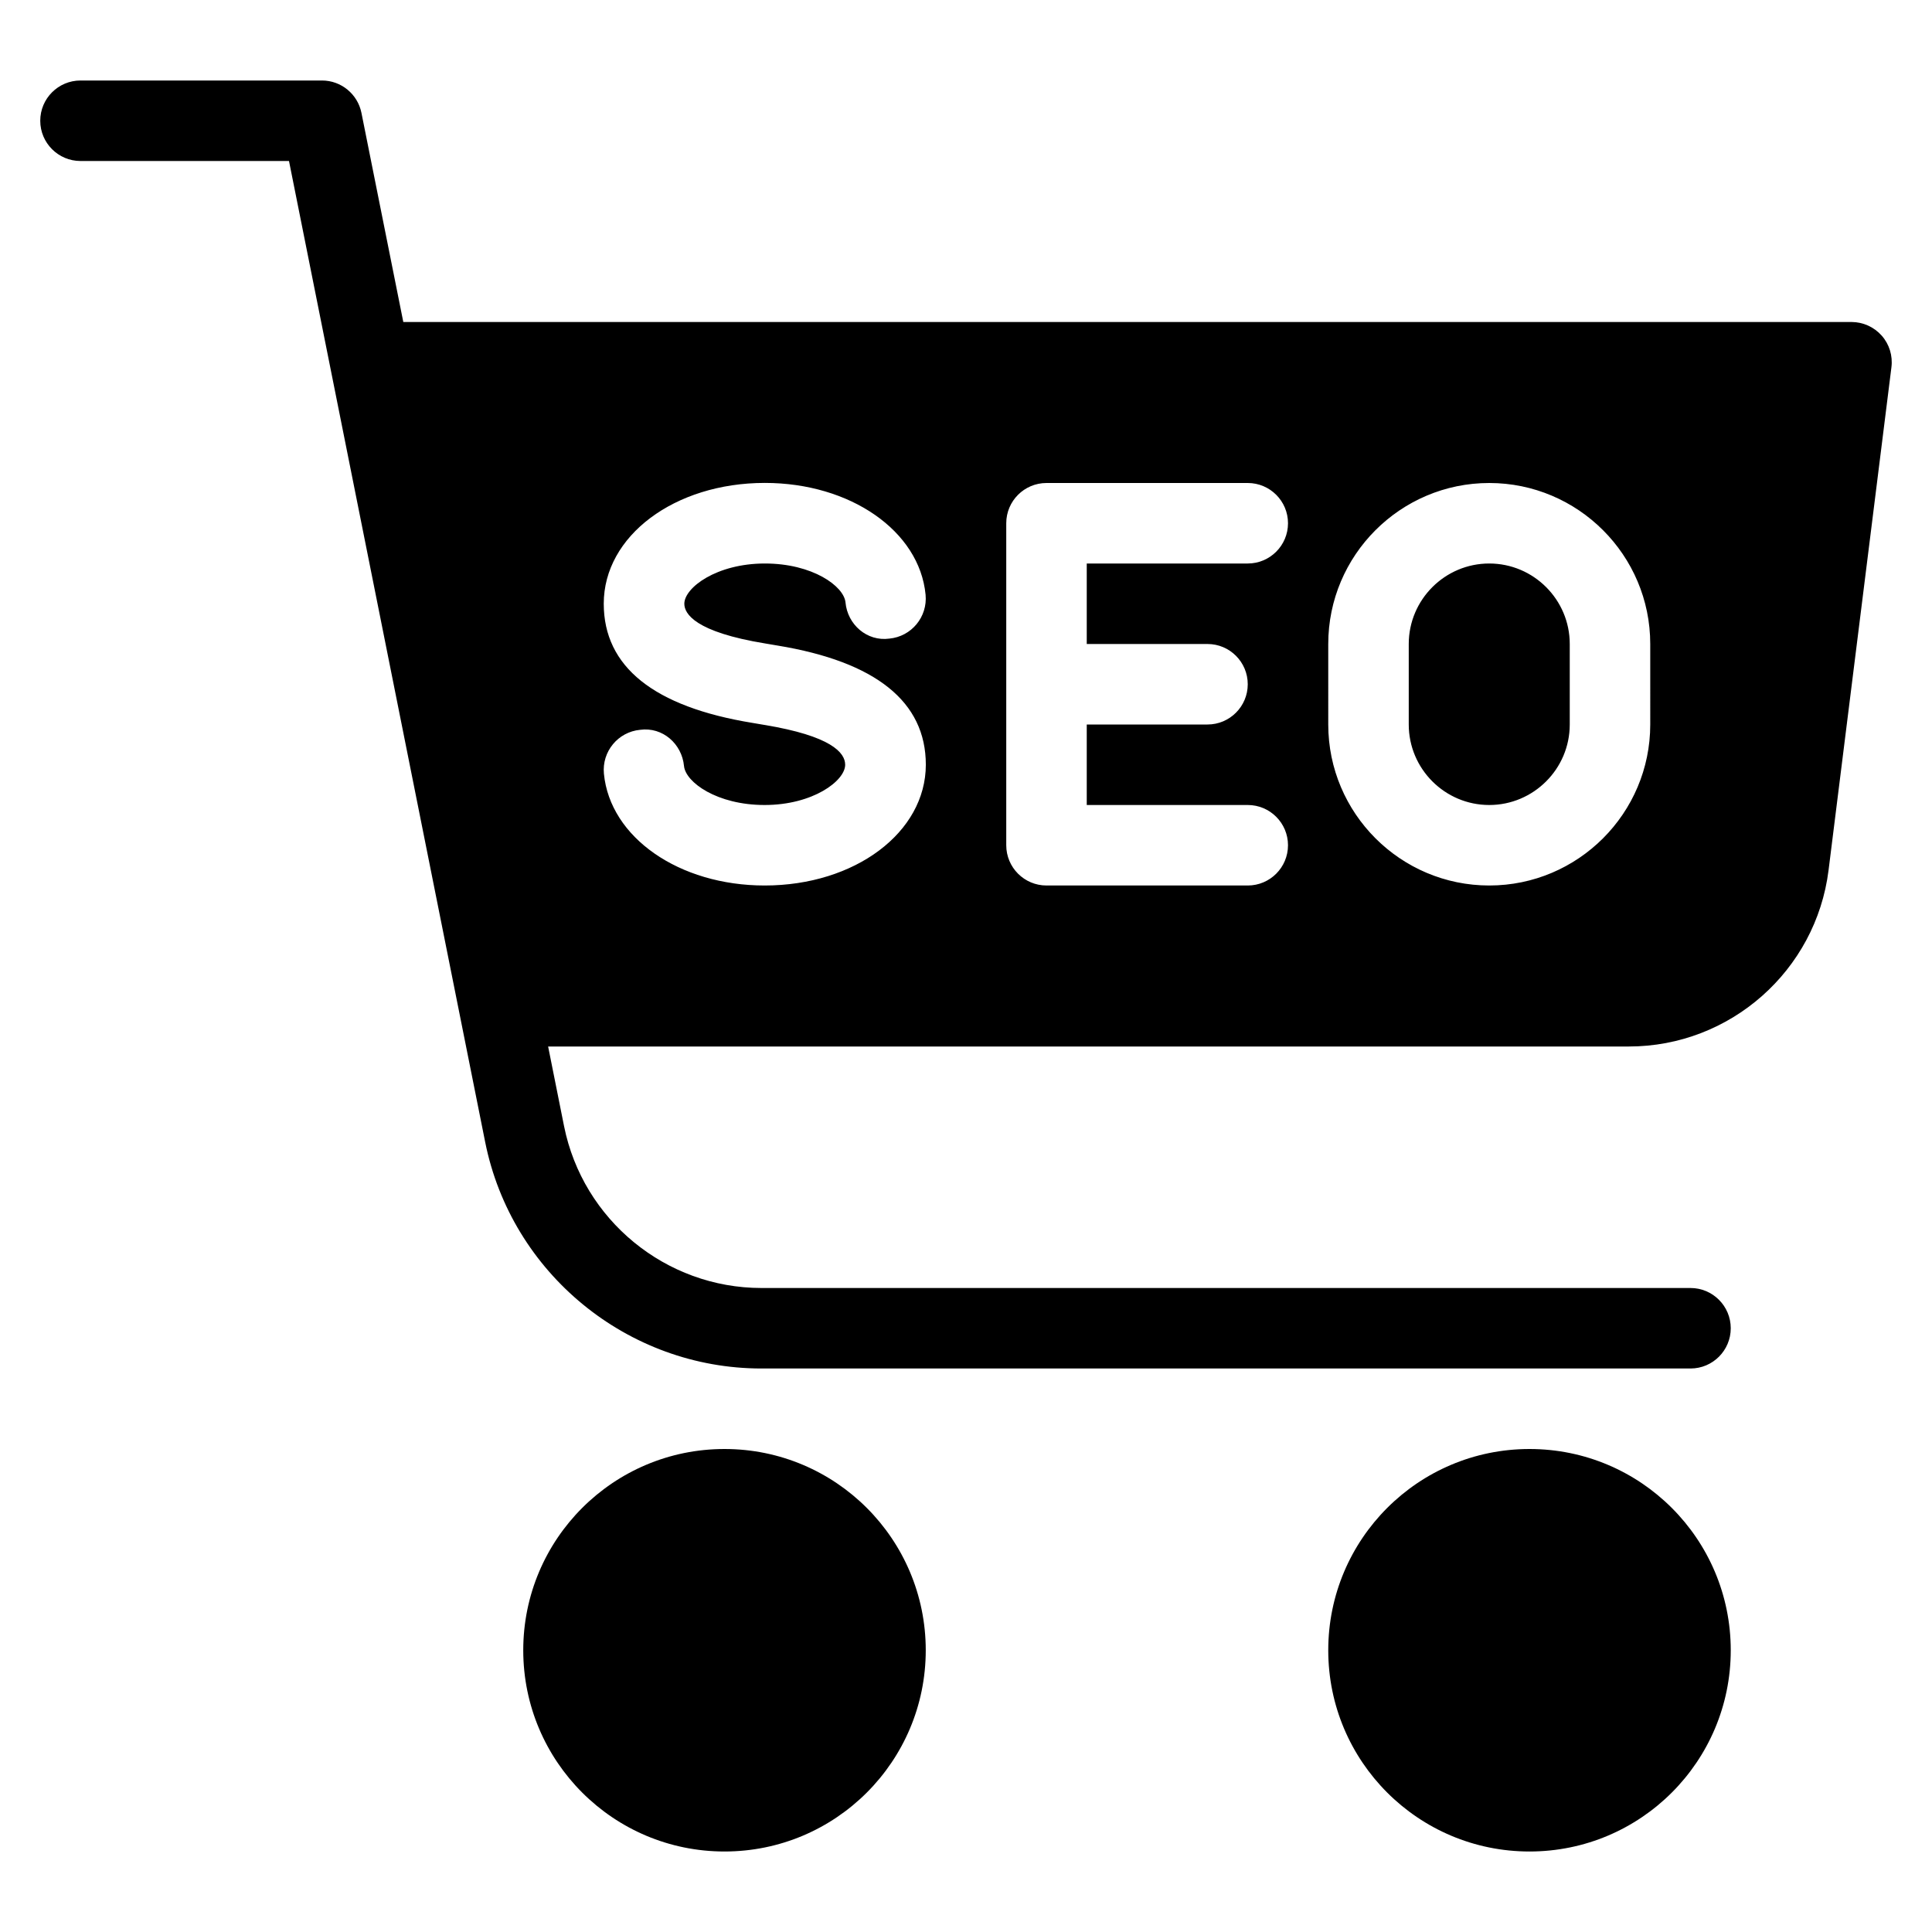<?xml version="1.0" encoding="iso-8859-1"?>
<!-- Generator: Adobe Illustrator 19.0.0, SVG Export Plug-In . SVG Version: 6.00 Build 0)  -->
<svg version="1.1" id="Layer_1" xmlns="http://www.w3.org/2000/svg" xmlns:xlink="http://www.w3.org/1999/xlink" x="0px" y="0px"
	 viewBox="0 0 24 24" style="enable-background:new 0 0 24 24;" xml:space="preserve">
<g>
	<g>
		<path d="M19,18c-1.381,0-2.5,1.119-2.5,2.5c0,1.381,1.119,2.5,2.5,2.5c1.381,0,2.5-1.119,2.5-2.5C21.5,19.119,20.381,18,19,18z
			 M9,18c-1.381,0-2.5,1.119-2.5,2.5C6.5,21.881,7.619,23,9,23c1.381,0,2.5-1.119,2.5-2.5C11.5,19.119,10.381,18,9,18z M18.5,7
			c-0.551,0-1,0.449-1,1v1c0,0.551,0.449,1,1,1c0.551,0,1-0.449,1-1V8C19.5,7.449,19.051,7,18.5,7z M23.375,4.169
			C23.28,4.062,23.144,4,23,4H5.01L4.49,1.402C4.443,1.169,4.238,1,4,1H1C0.724,1,0.5,1.224,0.5,1.5S0.724,2,1,2h2.59l2.437,12.187
			C6.353,15.817,7.797,17,9.459,17H21c0.276,0,0.5-0.224,0.5-0.5S21.276,16,21,16H9.459c-1.188,0-2.218-0.845-2.452-2.01L6.809,13
			h13.425c1.258,0,2.325-0.941,2.481-2.19l0.781-6.248C23.514,4.42,23.47,4.276,23.375,4.169z M9.499,11
			c-1.063,0-1.921-0.597-1.997-1.389c-0.026-0.275,0.175-0.519,0.45-0.545c0.28-0.038,0.519,0.175,0.545,0.45
			C8.517,9.718,8.907,10,9.498,10c0.602,0,1.001-0.301,1.001-0.5c0-0.15-0.174-0.358-1.005-0.495L9.347,8.98
			C8.121,8.78,7.5,8.282,7.5,7.499c0-0.841,0.879-1.5,2.001-1.5c1.063,0,1.921,0.597,1.997,1.389
			c0.026,0.275-0.175,0.519-0.45,0.545c-0.279,0.038-0.52-0.175-0.545-0.45C10.483,7.281,10.093,7,9.502,7
			C8.9,7,8.501,7.301,8.501,7.5c0,0.123,0.131,0.351,1.008,0.494l0.148,0.025c1.224,0.201,1.844,0.699,1.844,1.481
			C11.5,10.341,10.621,11,9.499,11z M15,8c0.276,0,0.5,0.224,0.5,0.5S15.276,9,15,9h-1.5v1h2c0.276,0,0.5,0.224,0.5,0.5
			S15.776,11,15.5,11H13c-0.276,0-0.5-0.224-0.5-0.5v-4C12.5,6.224,12.724,6,13,6h2.5C15.776,6,16,6.224,16,6.5S15.776,7,15.5,7h-2
			v1H15z M20.5,9c0,1.103-0.897,2-2,2c-1.103,0-2-0.897-2-2V8c0-1.103,0.897-2,2-2c1.103,0,2,0.897,2,2V9z"/>
	</g>
</g>
</svg>

